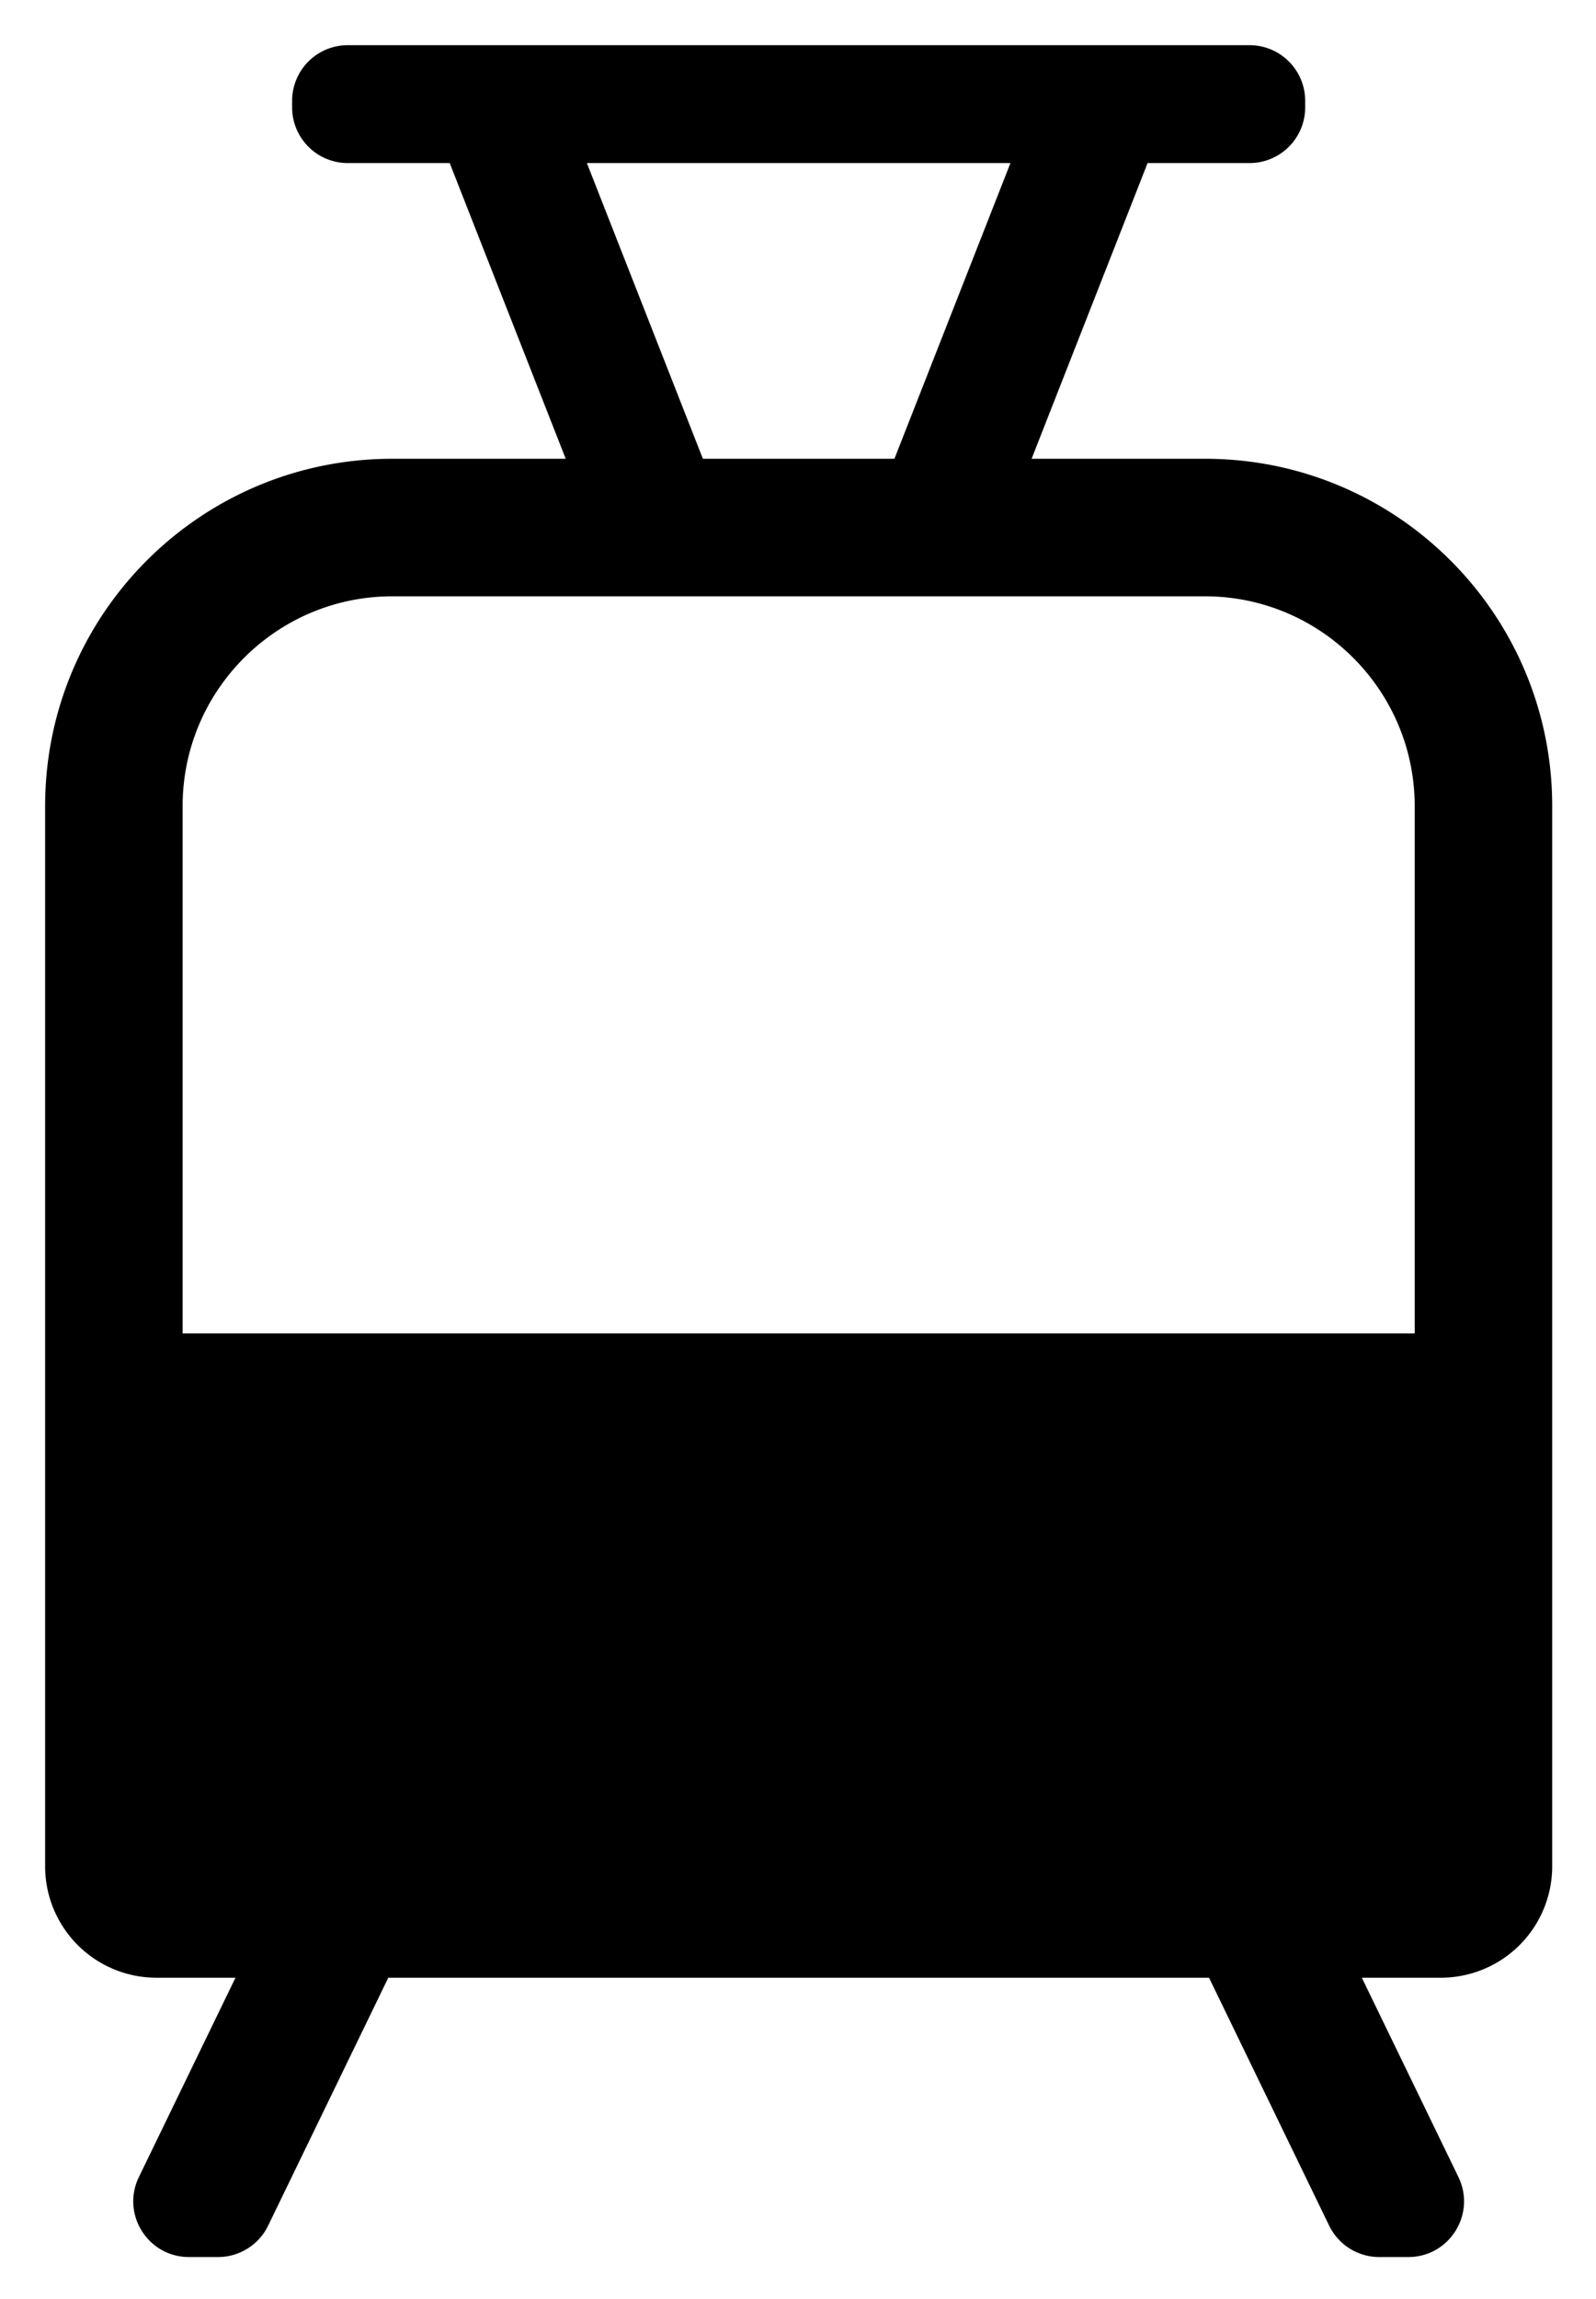 <svg xmlns="http://www.w3.org/2000/svg" role="img" viewBox="49.50 31.25 81.25 117.00"><path d="M58.797 124.9h62.723v-18.791H58.797V124.9zM69.47 61.598h41.377c5.884 0 10.673 4.788 10.673 10.674v26.837H58.797V72.272c0-5.886 4.788-10.674 10.673-10.674zm9.907-22.049h21.563l-5.906 15.049h-9.751l-5.906-15.049zm31.47 15.049h-8.83l5.905-15.049h5.189a2.834 2.834 0 0 0 2.834-2.834v-.331a2.834 2.834 0 0 0-2.834-2.835H67.206a2.835 2.835 0 0 0-2.835 2.835v.331a2.834 2.834 0 0 0 2.835 2.834h5.188L78.3 54.598h-8.829c-9.761 0-17.674 7.913-17.674 17.674v53.958a5.67 5.67 0 0 0 5.669 5.67h4.022l-4.917 10.143c-.913 1.883.458 4.072 2.55 4.072H60.6a2.835 2.835 0 0 0 2.55-1.598l6.117-12.617h41.783l6.116 12.617a2.835 2.835 0 0 0 2.551 1.598h1.478c2.092 0 3.463-2.189 2.551-4.072l-4.917-10.143h4.021a5.67 5.67 0 0 0 5.67-5.67V72.271c0-9.76-7.913-17.673-17.673-17.673z"/><path d="M70.607 111.38H67.69a2.835 2.835 0 0 0-2.835 2.834v2.917a2.835 2.835 0 0 0 2.835 2.835h2.917a2.835 2.835 0 0 0 2.835-2.835v-2.917a2.835 2.835 0 0 0-2.835-2.835m42.019.001h-2.917a2.835 2.835 0 0 0-2.835 2.834v2.917a2.835 2.835 0 0 0 2.835 2.835h2.917a2.835 2.835 0 0 0 2.835-2.835v-2.917a2.835 2.835 0 0 0-2.835-2.835"/></svg>